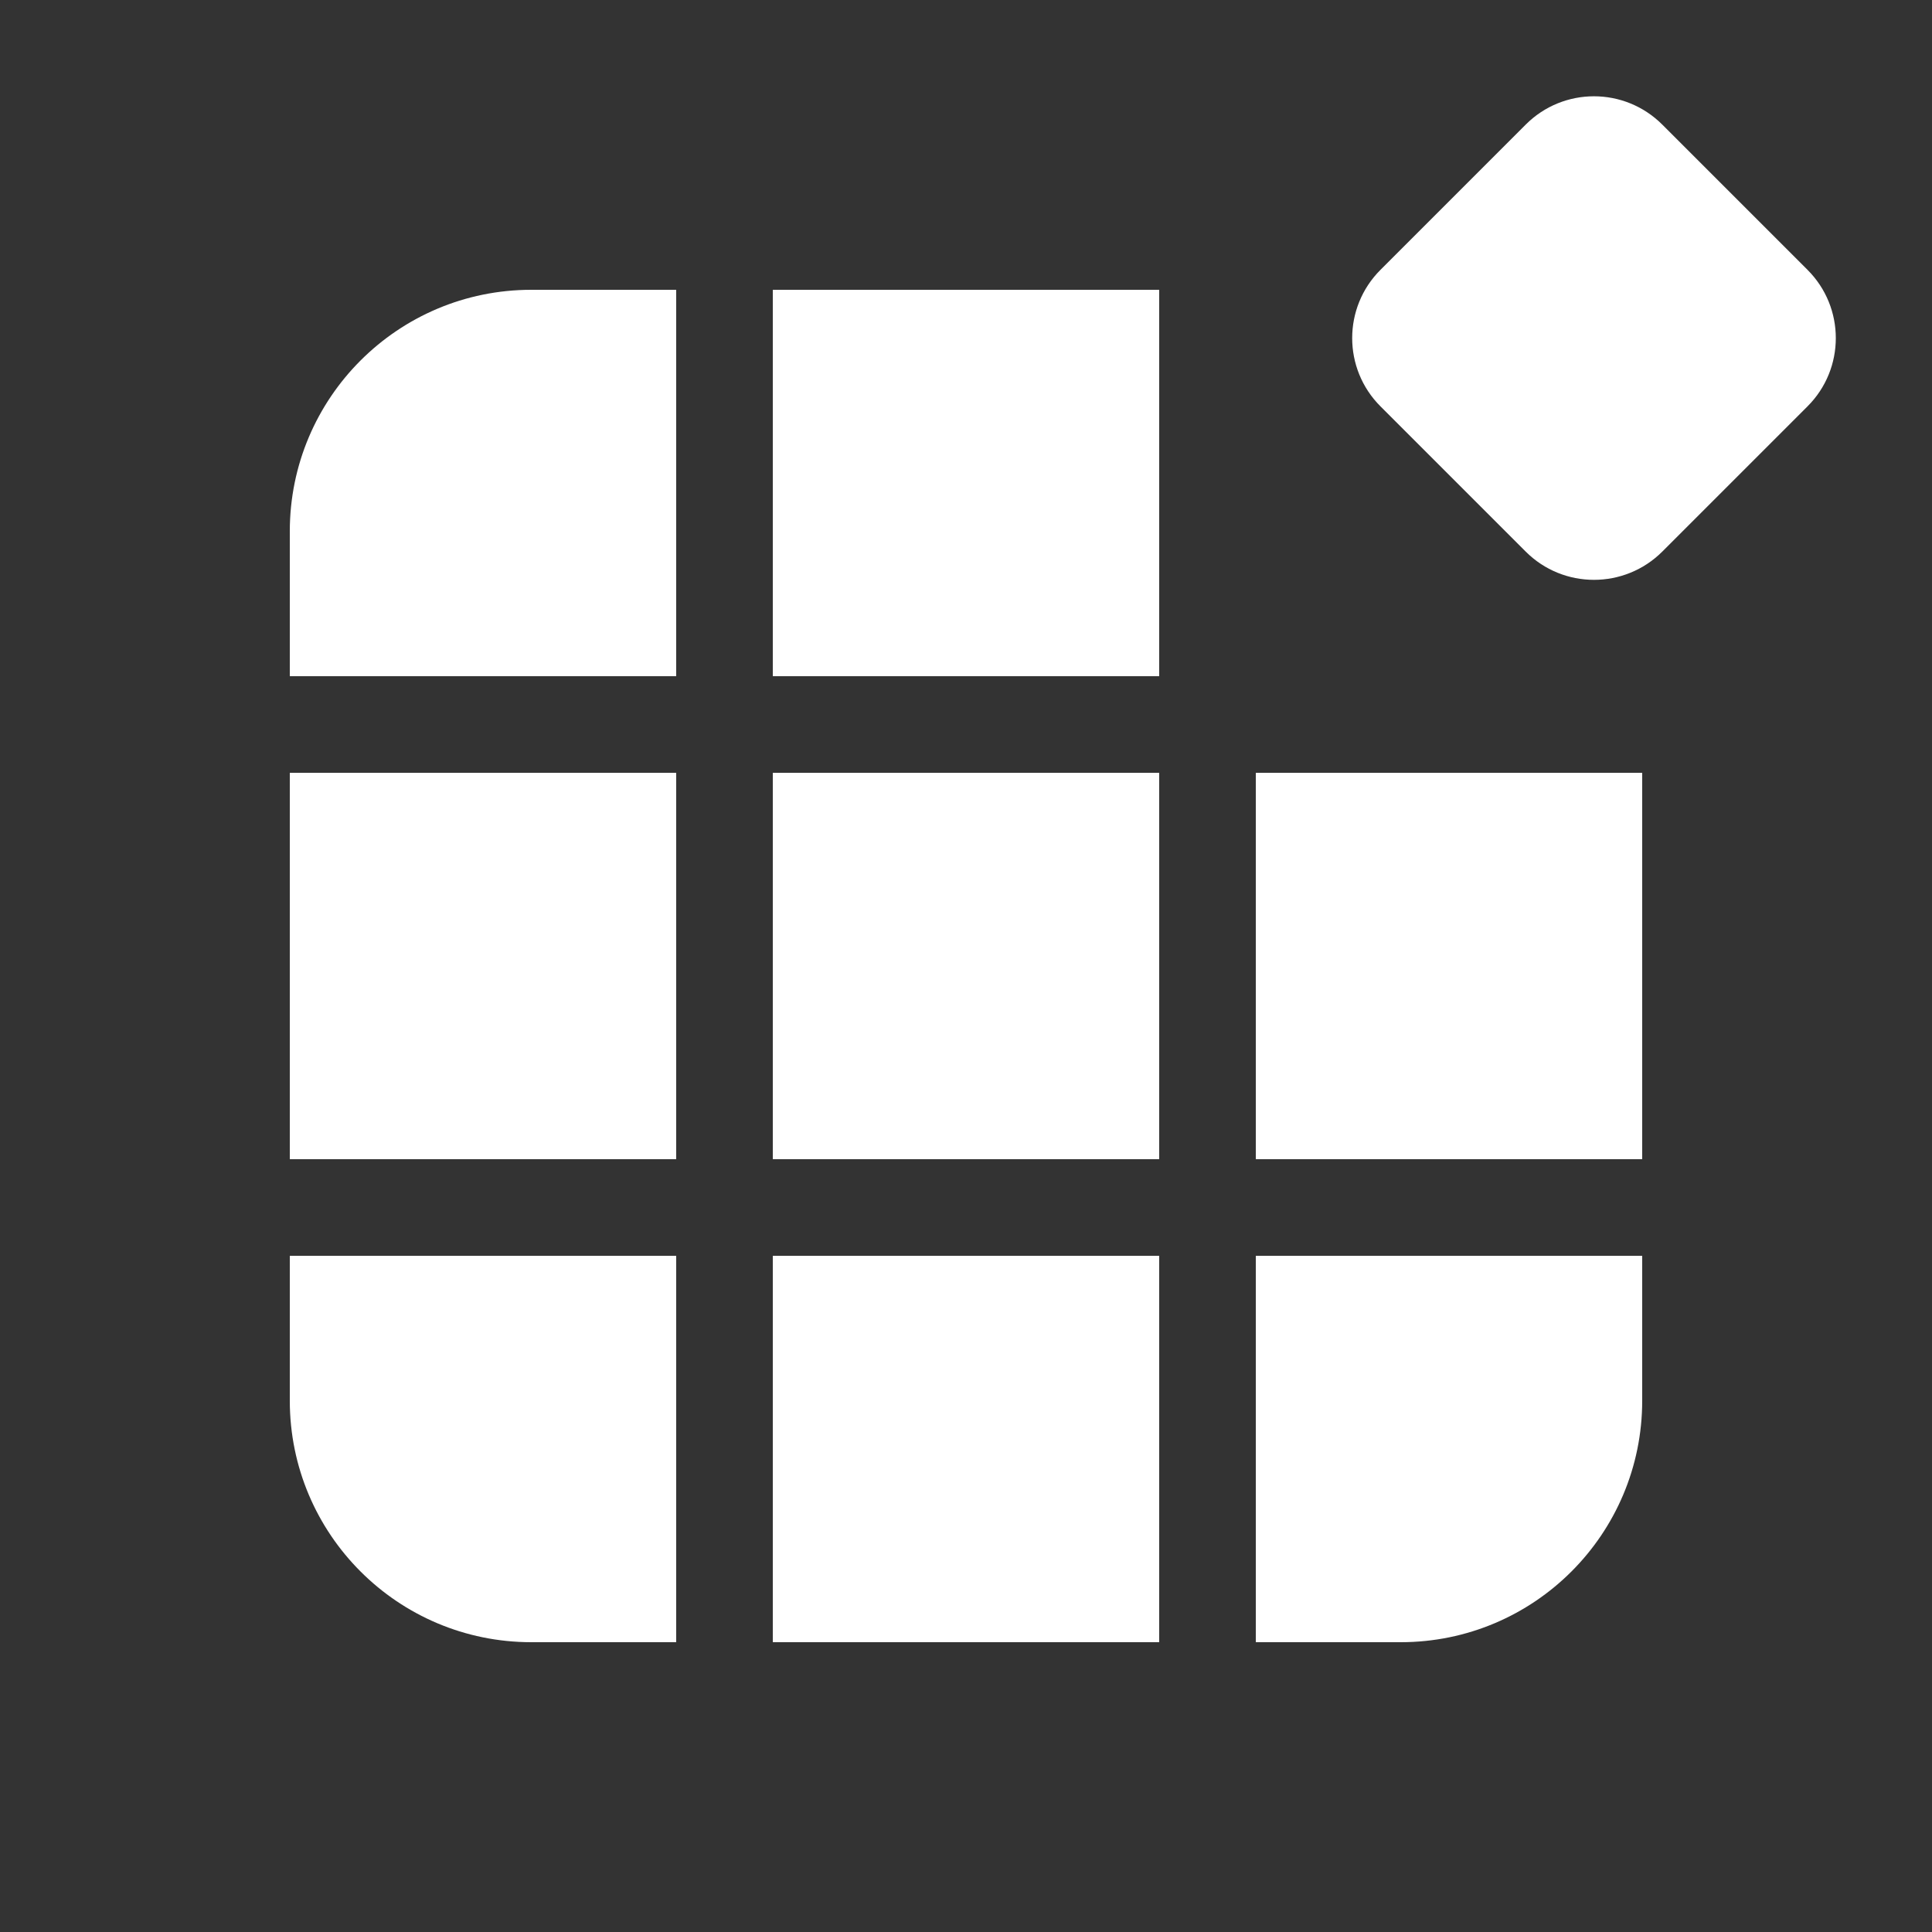 <svg width="20" height="20" viewBox="0 0 20 20" fill="none" xmlns="http://www.w3.org/2000/svg">
<rect x="0" y="0" width="20" height="20" fill="#333333" stroke="none"/>
<path d="M15.794 1.29C16.184 0.899 16.817 0.899 17.208 1.29L18.711 2.793C19.102 3.183 19.102 3.817 18.711 4.207L17.208 5.71C16.817 6.1 16.184 6.1 15.794 5.71L14.291 4.207C13.9 3.817 13.9 3.183 14.291 2.793L15.794 1.29ZM5.5 17H7V13H3V14.5C3 15.881 4.119 17 5.5 17ZM7 8V12H3V8H7ZM12 12H8V8H12V12ZM8 13H12V17H8V13ZM13 8V12H17V8H13ZM13 13H17V14.5C17 15.881 15.881 17 14.5 17H13V13ZM3 7H7V3H5.5C4.119 3 3 4.119 3 5.5V7ZM8 7V3H12V7H8Z" fill="#ffffff"/>
</svg>
